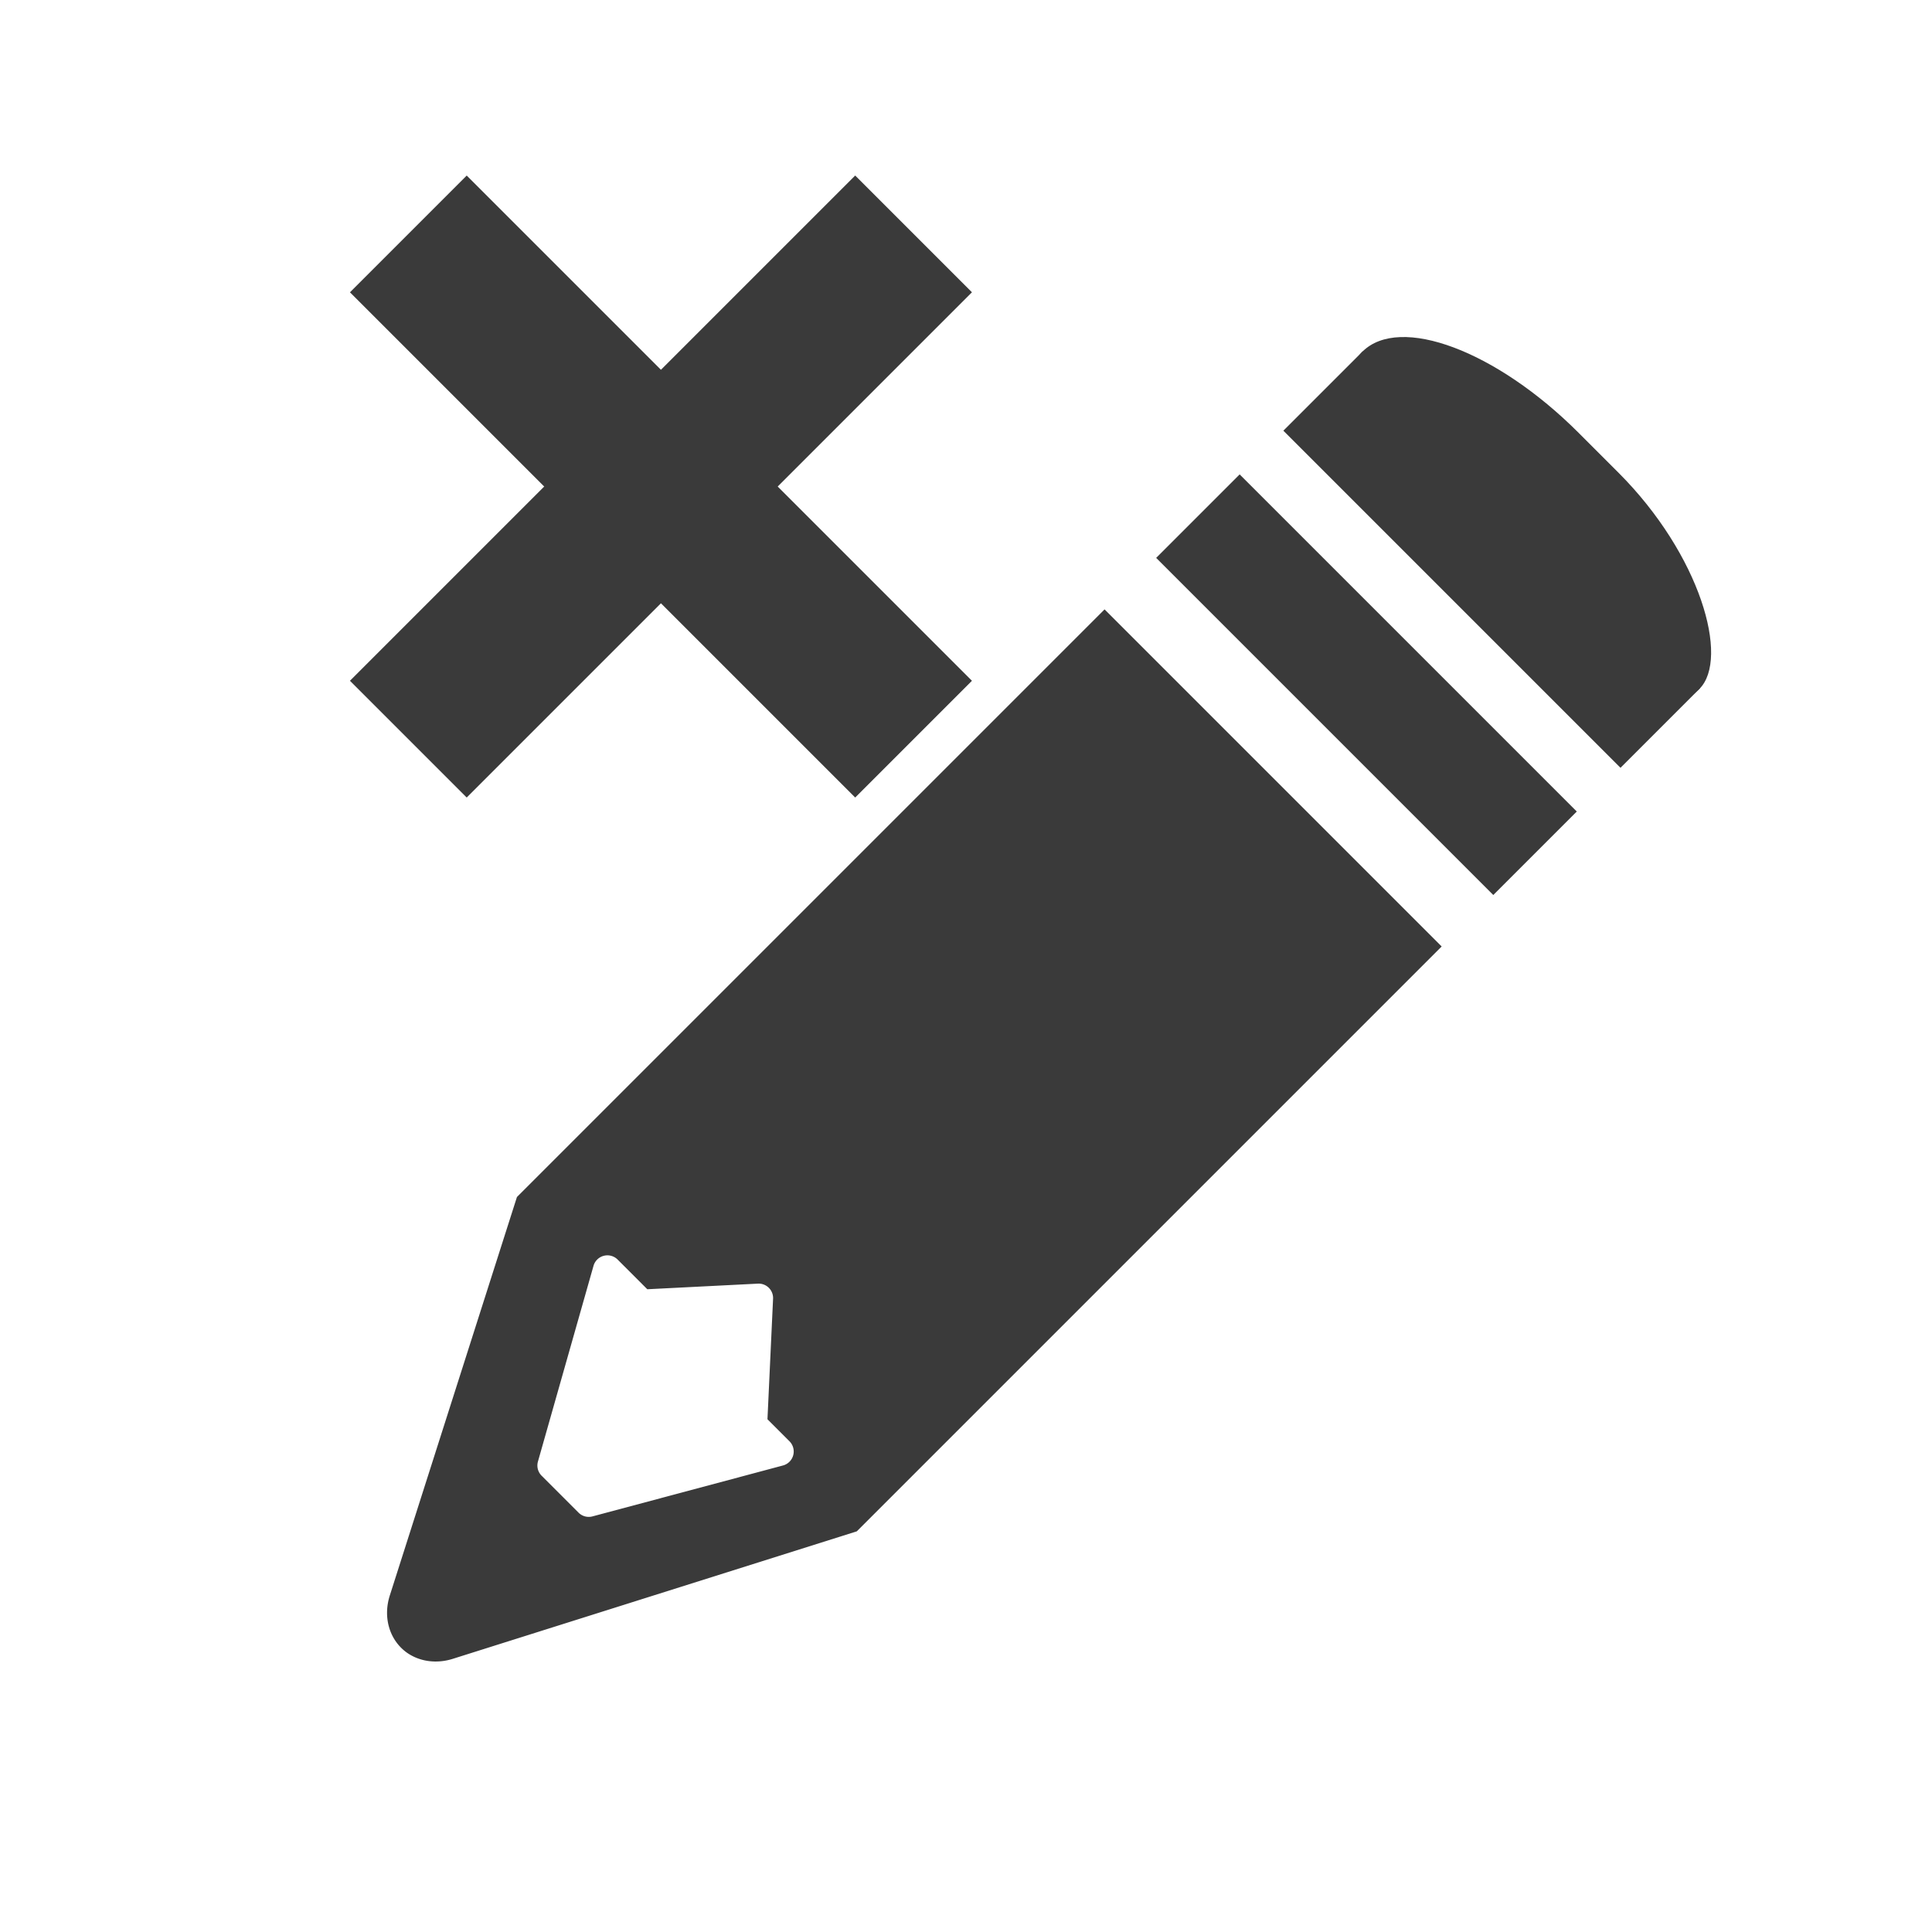 <svg height="512" viewBox="0 0 512 512" width="512" xmlns="http://www.w3.org/2000/svg">
 <g fill="#3a3a3a" fill-rule="evenodd" transform="matrix(.634 .634 -.634 .634 607.697 -388.734)">
  <path d="m185.53 141.97v245.63l56.656 109.75a15.316 17.064 0 0 0 15.469 8.5 15.316 17.064 0 0 0 11.031-8.406l57.75-111v-244.47h-140.91m71.344 211.97a4.274 4.274 0 0 1 3.438 1.375l24.03 26.375h9.219a4.274 4.274 0 0 1 3.688 6.406l-29.16 50.44a4.274 4.274 0 0 1 -3.688 2.156h-15.438a4.274 4.274 0 0 1 -3.75-2.188l-29.28-52.5a4.274 4.274 0 0 1 3.719-6.375h12.406l21.938-24.281a4.274 4.274 0 0 1 2.875-1.406" transform="translate(0 540.36)"/>
  <rect height="56.5" rx="62.13" ry="28.25" width="140.92" x="185.55" y="546.36"/>
  <path d="m185.55 574.38h140.92v33.24h-140.92z"/>
  <path d="m185.55 625.89h140.92v34.899h-140.92z"/>
 </g>
 <rect fill="#3a3a3a" fill-rule="evenodd" height="43.765" rx="0" ry="18.262" transform="matrix(.707 .707 -.707 .707 0 0)" width="189.382" x="120.37" y="-54.57"/>
 <rect fill="#3a3a3a" fill-rule="evenodd" height="43.765" rx="0" ry="18.262" transform="matrix(-.707 .707 -.707 -.707 0 0)" width="189.382" x="-127.38" y="-236.94"/>
</svg>
